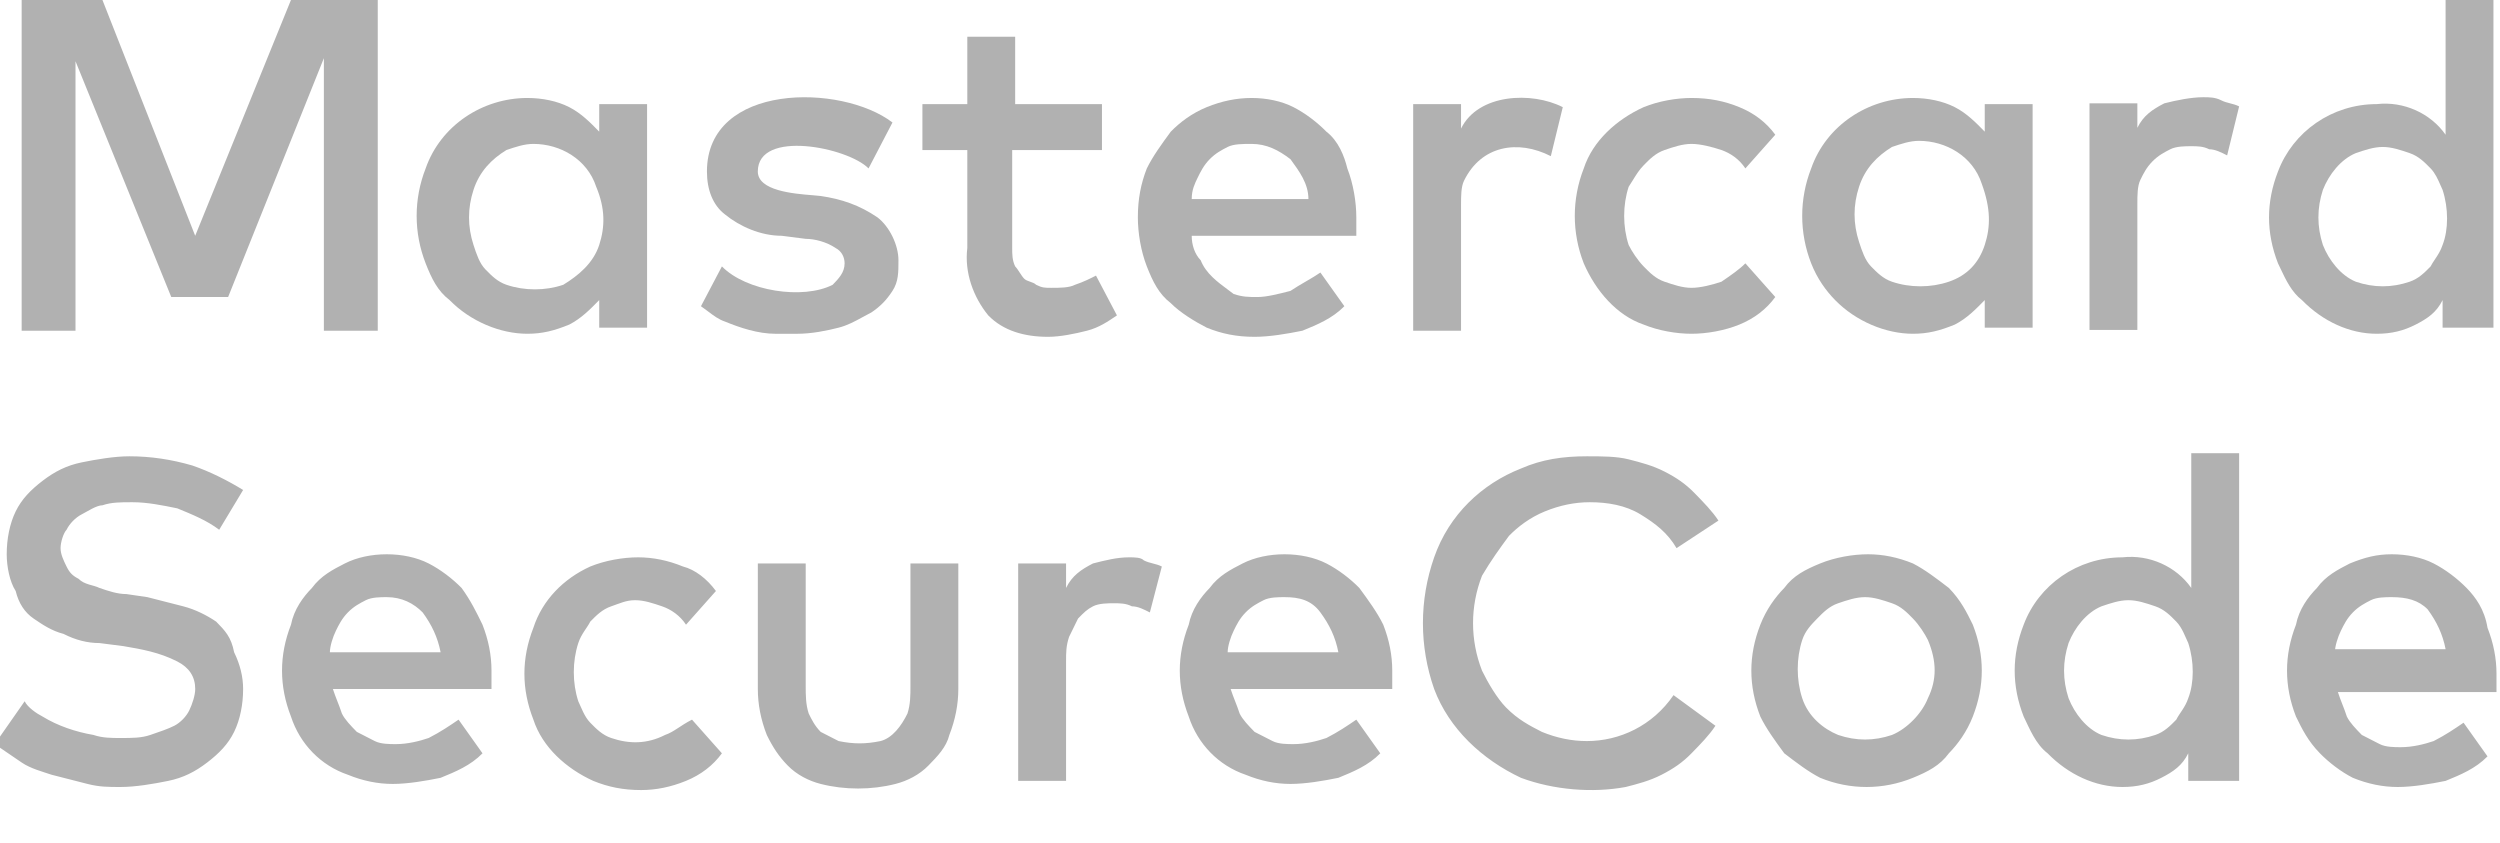 <svg width="89" height="30" viewBox="0 0 89 30" fill="none" xmlns="http://www.w3.org/2000/svg">
<g id="mastercard" clip-path="url(#clip0_6639_5894)">
<path id="Vector" d="M32.412 24.42C32.412 24.747 32.412 25.074 32.306 25.401C32.092 25.837 31.773 26.273 31.347 26.382C30.814 26.491 30.388 26.491 29.855 26.382C29.642 26.273 29.429 26.164 29.216 26.055C29.003 25.837 28.896 25.619 28.79 25.401C28.683 25.074 28.683 24.747 28.683 24.42V20.059H26.979V24.529C26.979 25.074 27.085 25.619 27.298 26.164C27.511 26.6 27.724 26.927 28.044 27.254C28.364 27.581 28.79 27.799 29.216 27.908C30.068 28.126 31.027 28.126 31.879 27.908C32.306 27.799 32.732 27.581 33.051 27.254C33.371 26.927 33.69 26.6 33.797 26.164C34.01 25.619 34.116 25.074 34.116 24.529V20.059H32.412V24.42ZM40.189 19.841C39.763 19.841 39.337 19.95 38.91 20.059C38.484 20.277 38.165 20.495 37.952 20.931V20.059H36.247V27.799H37.952V23.548C37.952 23.221 37.952 23.002 38.058 22.675C38.165 22.457 38.271 22.239 38.378 22.021C38.591 21.803 38.697 21.694 38.91 21.585C39.124 21.476 39.443 21.476 39.656 21.476C39.869 21.476 40.082 21.476 40.295 21.585C40.509 21.585 40.722 21.694 40.935 21.803L41.361 20.168C41.148 20.059 40.935 20.059 40.722 19.95C40.615 19.841 40.402 19.841 40.189 19.841ZM43.705 23.221C43.705 23.002 43.811 22.675 43.918 22.457C44.024 22.239 44.131 22.021 44.344 21.803C44.557 21.585 44.77 21.476 44.983 21.367C45.196 21.258 45.516 21.258 45.729 21.258C46.261 21.258 46.688 21.367 47.007 21.803C47.327 22.239 47.54 22.675 47.646 23.221H43.705ZM48.392 20.931C48.072 20.604 47.646 20.277 47.22 20.059C46.794 19.841 46.261 19.732 45.729 19.732C45.196 19.732 44.663 19.841 44.237 20.059C43.811 20.277 43.385 20.495 43.065 20.931C42.746 21.258 42.426 21.694 42.319 22.239C42.107 22.785 42 23.329 42 23.875C42 24.42 42.107 24.965 42.319 25.51C42.639 26.491 43.385 27.254 44.344 27.581C44.876 27.799 45.409 27.908 45.942 27.908C46.474 27.908 47.114 27.799 47.646 27.69C48.179 27.472 48.712 27.254 49.138 26.818L48.285 25.619C47.966 25.837 47.646 26.055 47.22 26.273C46.901 26.382 46.474 26.491 46.048 26.491C45.835 26.491 45.516 26.491 45.303 26.382C45.09 26.273 44.876 26.164 44.663 26.055C44.45 25.837 44.237 25.619 44.131 25.401C44.024 25.074 43.918 24.856 43.811 24.529H49.564V23.875C49.564 23.329 49.457 22.785 49.244 22.239C49.031 21.803 48.712 21.367 48.392 20.931ZM7.696 22.13C7.376 21.912 6.95 21.694 6.524 21.585C6.098 21.476 5.672 21.367 5.246 21.258L4.5 21.149C4.18 21.149 3.861 21.04 3.541 20.931C3.328 20.822 3.009 20.822 2.795 20.604C2.582 20.495 2.476 20.386 2.369 20.168C2.263 19.95 2.156 19.732 2.156 19.514C2.156 19.296 2.263 18.969 2.369 18.86C2.476 18.642 2.689 18.424 2.902 18.315C3.115 18.206 3.435 17.988 3.648 17.988C3.967 17.879 4.287 17.879 4.713 17.879C5.246 17.879 5.778 17.988 6.311 18.097C6.844 18.315 7.376 18.533 7.803 18.86L8.655 17.443C8.122 17.116 7.483 16.789 6.844 16.571C6.098 16.353 5.352 16.244 4.607 16.244C4.074 16.244 3.435 16.353 2.902 16.462C2.369 16.571 1.943 16.789 1.517 17.116C1.091 17.443 0.771 17.77 0.558 18.206C0.345 18.642 0.239 19.187 0.239 19.732C0.239 20.168 0.345 20.713 0.558 21.04C0.665 21.476 0.878 21.803 1.197 22.021C1.517 22.239 1.837 22.457 2.263 22.567C2.689 22.785 3.115 22.893 3.541 22.893L4.393 23.002C5.033 23.111 5.672 23.221 6.311 23.548C6.737 23.765 6.95 24.093 6.95 24.529C6.95 24.747 6.844 25.074 6.737 25.292C6.631 25.51 6.418 25.728 6.205 25.837C5.991 25.946 5.672 26.055 5.352 26.164C5.033 26.273 4.713 26.273 4.287 26.273C3.967 26.273 3.648 26.273 3.328 26.164C2.689 26.055 2.05 25.837 1.517 25.51C1.304 25.401 0.984 25.183 0.878 24.965L-0.188 26.491C0.132 26.709 0.452 26.927 0.771 27.145C1.091 27.363 1.517 27.472 1.837 27.581C2.263 27.69 2.689 27.799 3.115 27.908C3.541 28.017 3.861 28.017 4.287 28.017C4.82 28.017 5.459 27.908 5.991 27.799C6.524 27.69 6.95 27.472 7.376 27.145C7.803 26.818 8.122 26.491 8.335 26.055C8.548 25.619 8.655 25.074 8.655 24.529C8.655 24.093 8.548 23.657 8.335 23.221C8.229 22.675 8.016 22.457 7.696 22.13ZM11.744 23.221C11.744 23.002 11.851 22.675 11.957 22.457C12.064 22.239 12.171 22.021 12.384 21.803C12.597 21.585 12.81 21.476 13.023 21.367C13.236 21.258 13.556 21.258 13.768 21.258C14.301 21.258 14.727 21.476 15.047 21.803C15.366 22.239 15.579 22.675 15.686 23.221H11.744ZM16.432 20.931C16.112 20.604 15.686 20.277 15.26 20.059C14.834 19.841 14.301 19.732 13.768 19.732C13.236 19.732 12.703 19.841 12.277 20.059C11.851 20.277 11.425 20.495 11.105 20.931C10.786 21.258 10.466 21.694 10.359 22.239C10.146 22.785 10.04 23.329 10.04 23.875C10.04 24.42 10.146 24.965 10.359 25.51C10.679 26.491 11.425 27.254 12.384 27.581C12.916 27.799 13.449 27.908 13.982 27.908C14.514 27.908 15.153 27.799 15.686 27.69C16.219 27.472 16.751 27.254 17.177 26.818L16.325 25.619C16.006 25.837 15.686 26.055 15.26 26.273C14.94 26.382 14.514 26.491 14.088 26.491C13.875 26.491 13.556 26.491 13.342 26.382C13.129 26.273 12.916 26.164 12.703 26.055C12.49 25.837 12.277 25.619 12.171 25.401C12.064 25.074 11.957 24.856 11.851 24.529H17.497V23.875C17.497 23.329 17.391 22.785 17.177 22.239C16.965 21.803 16.751 21.367 16.432 20.931ZM23.676 26.164C23.037 26.491 22.398 26.491 21.759 26.273C21.439 26.164 21.226 25.946 21.013 25.728C20.8 25.51 20.693 25.183 20.587 24.965C20.374 24.311 20.374 23.548 20.587 22.893C20.693 22.567 20.906 22.348 21.013 22.13C21.226 21.912 21.439 21.694 21.759 21.585C22.078 21.476 22.291 21.367 22.611 21.367C22.93 21.367 23.25 21.476 23.57 21.585C23.889 21.694 24.209 21.912 24.422 22.239L25.487 21.04C25.168 20.604 24.741 20.277 24.315 20.168C23.783 19.95 23.25 19.841 22.717 19.841C22.185 19.841 21.546 19.95 21.013 20.168C20.054 20.604 19.308 21.367 18.989 22.348C18.562 23.439 18.562 24.529 18.989 25.619C19.308 26.6 20.16 27.363 21.119 27.799C21.652 28.017 22.185 28.126 22.824 28.126C23.357 28.126 23.889 28.017 24.422 27.799C24.954 27.581 25.381 27.254 25.7 26.818L24.635 25.619C24.209 25.837 23.996 26.055 23.676 26.164ZM77.902 24.856C77.796 25.183 77.582 25.401 77.476 25.619C77.263 25.837 77.05 26.055 76.73 26.164C76.091 26.382 75.452 26.382 74.812 26.164C74.28 25.946 73.854 25.401 73.641 24.856C73.427 24.202 73.427 23.548 73.641 22.893C73.854 22.348 74.28 21.803 74.812 21.585C75.132 21.476 75.452 21.367 75.771 21.367C76.091 21.367 76.41 21.476 76.73 21.585C77.05 21.694 77.263 21.912 77.476 22.13C77.689 22.348 77.796 22.675 77.902 22.893C78.115 23.548 78.115 24.311 77.902 24.856ZM78.009 20.931C77.476 20.168 76.517 19.732 75.558 19.841C73.96 19.841 72.575 20.822 72.043 22.239C71.616 23.329 71.616 24.42 72.043 25.51C72.256 25.946 72.469 26.491 72.895 26.818C73.641 27.581 74.599 28.017 75.558 28.017C76.091 28.017 76.517 27.908 76.943 27.69C77.369 27.472 77.689 27.254 77.902 26.818V27.799H79.713V16.135H78.009V20.931ZM83.122 23.221C83.122 23.002 83.229 22.675 83.335 22.457C83.442 22.239 83.548 22.021 83.761 21.803C83.974 21.585 84.188 21.476 84.401 21.367C84.614 21.258 84.933 21.258 85.146 21.258C85.679 21.258 86.105 21.367 86.425 21.694C86.744 22.13 86.957 22.567 87.064 23.111H83.122V23.221ZM87.81 20.931C87.49 20.604 87.064 20.277 86.638 20.059C86.212 19.841 85.679 19.732 85.146 19.732C84.614 19.732 84.188 19.841 83.655 20.059C83.229 20.277 82.802 20.495 82.483 20.931C82.163 21.258 81.844 21.694 81.737 22.239C81.524 22.785 81.418 23.329 81.418 23.875C81.418 24.42 81.524 24.965 81.737 25.51C81.95 25.946 82.163 26.382 82.59 26.818C82.909 27.145 83.335 27.472 83.761 27.69C84.294 27.908 84.827 28.017 85.359 28.017C85.892 28.017 86.531 27.908 87.064 27.799C87.597 27.581 88.129 27.363 88.555 26.927L87.703 25.728C87.384 25.946 87.064 26.164 86.638 26.382C86.318 26.491 85.892 26.6 85.466 26.6C85.253 26.6 84.933 26.6 84.72 26.491C84.507 26.382 84.294 26.273 84.081 26.164C83.868 25.946 83.655 25.728 83.548 25.51C83.442 25.183 83.335 24.965 83.229 24.638H88.875V23.983C88.875 23.439 88.768 22.893 88.555 22.348C88.449 21.694 88.129 21.258 87.81 20.931ZM68.634 24.856C68.421 25.401 67.888 25.946 67.355 26.164C66.716 26.382 66.077 26.382 65.438 26.164C64.905 25.946 64.372 25.51 64.159 24.856C63.946 24.202 63.946 23.439 64.159 22.785C64.266 22.457 64.479 22.239 64.692 22.021C64.905 21.803 65.118 21.585 65.438 21.476C65.757 21.367 66.077 21.258 66.396 21.258C66.716 21.258 67.035 21.367 67.355 21.476C67.675 21.585 67.888 21.803 68.101 22.021C68.314 22.239 68.527 22.567 68.634 22.785C68.953 23.548 68.953 24.202 68.634 24.856ZM69.379 20.931C68.953 20.604 68.527 20.277 68.101 20.059C67.568 19.841 67.035 19.732 66.503 19.732C65.97 19.732 65.331 19.841 64.798 20.059C64.266 20.277 63.84 20.495 63.52 20.931C63.2 21.258 62.881 21.694 62.668 22.239C62.241 23.329 62.241 24.42 62.668 25.51C62.881 25.946 63.2 26.382 63.52 26.818C63.946 27.145 64.372 27.472 64.798 27.69C65.864 28.126 67.035 28.126 68.101 27.69C68.634 27.472 69.06 27.254 69.379 26.818C69.699 26.491 70.018 26.055 70.232 25.51C70.658 24.42 70.658 23.329 70.232 22.239C70.018 21.803 69.805 21.367 69.379 20.931ZM53.719 19.078C54.038 18.751 54.465 18.424 54.997 18.206C55.53 17.988 56.062 17.879 56.595 17.879C57.234 17.879 57.874 17.988 58.406 18.315C58.939 18.642 59.365 18.969 59.685 19.514L61.176 18.533C60.963 18.206 60.643 17.879 60.324 17.552C60.004 17.225 59.685 17.007 59.259 16.789C58.832 16.571 58.406 16.462 57.98 16.353C57.554 16.244 57.021 16.244 56.489 16.244C55.636 16.244 54.891 16.353 54.145 16.68C52.76 17.225 51.588 18.315 51.056 19.841C50.523 21.367 50.523 23.002 51.056 24.529C51.588 25.946 52.76 27.036 54.145 27.69C55.317 28.126 56.702 28.235 57.874 28.017C58.3 27.908 58.726 27.799 59.152 27.581C59.578 27.363 59.898 27.145 60.217 26.818C60.537 26.491 60.857 26.164 61.069 25.837L59.578 24.747C58.832 25.837 57.66 26.382 56.489 26.382C55.956 26.382 55.423 26.273 54.891 26.055C54.465 25.837 54.038 25.619 53.612 25.183C53.293 24.856 52.973 24.311 52.76 23.875C52.334 22.785 52.334 21.585 52.76 20.495C53.08 19.95 53.399 19.514 53.719 19.078Z" fill="#B1B1B1"/>
<path id="Vector_2" fill-rule="evenodd" clip-rule="evenodd" d="M47.219 4.687C46.9 4.36 46.474 4.033 46.048 3.815C45.621 3.597 45.089 3.488 44.556 3.488C44.023 3.488 43.491 3.597 42.958 3.815C42.425 4.033 41.999 4.36 41.68 4.687C41.36 5.123 41.041 5.559 40.827 5.996C40.614 6.541 40.508 7.086 40.508 7.74C40.508 8.285 40.614 8.939 40.827 9.484C41.041 10.029 41.254 10.465 41.68 10.792C41.999 11.119 42.532 11.446 42.958 11.664C43.491 11.882 44.023 11.991 44.663 11.991C45.195 11.991 45.834 11.882 46.367 11.773C46.9 11.555 47.432 11.337 47.859 10.901L47.006 9.702C46.847 9.811 46.66 9.92 46.474 10.029C46.287 10.138 46.101 10.247 45.941 10.356C45.515 10.465 45.089 10.574 44.769 10.574C44.45 10.574 44.237 10.574 43.917 10.465C43.854 10.417 43.789 10.368 43.722 10.319C43.34 10.037 42.927 9.73 42.745 9.266C42.532 9.048 42.425 8.721 42.425 8.394H48.285V7.74C48.285 7.195 48.178 6.541 47.965 5.996C47.859 5.559 47.646 5.014 47.219 4.687ZM42.425 7.086C42.425 6.759 42.532 6.541 42.638 6.323C42.745 6.105 42.852 5.886 43.065 5.668C43.278 5.451 43.491 5.341 43.704 5.232C43.917 5.123 44.237 5.123 44.556 5.123C45.089 5.123 45.515 5.341 45.941 5.668C46.261 6.105 46.58 6.541 46.58 7.086H42.425Z" fill="#B1B1B1"/>
<path id="Vector_3" d="M38.271 10.138C38.058 10.247 37.739 10.247 37.419 10.247C37.206 10.247 37.099 10.247 36.886 10.138C36.833 10.084 36.753 10.056 36.673 10.029C36.593 10.002 36.513 9.974 36.46 9.92C36.407 9.866 36.353 9.784 36.3 9.702C36.247 9.62 36.194 9.539 36.14 9.484C36.034 9.266 36.034 9.048 36.034 8.83V5.342H39.23V3.706H36.14V1.308H34.436V3.706H32.838V5.342H34.436V8.83C34.33 9.702 34.649 10.574 35.182 11.228C35.714 11.773 36.46 11.991 37.312 11.991C37.739 11.991 38.271 11.882 38.697 11.773C39.123 11.664 39.443 11.446 39.763 11.228L39.017 9.811C38.804 9.92 38.591 10.029 38.271 10.138Z" fill="#B1B1B1"/>
<path id="Vector_4" d="M58.513 5.886C58.726 5.668 58.939 5.451 59.258 5.341C59.578 5.232 59.898 5.123 60.217 5.123C60.537 5.123 60.963 5.232 61.283 5.341C61.602 5.451 61.922 5.668 62.135 5.996L63.2 4.796C62.881 4.36 62.455 4.033 61.922 3.815C61.389 3.597 60.856 3.488 60.217 3.488C59.685 3.488 59.045 3.597 58.513 3.815C57.554 4.251 56.702 5.014 56.382 5.996C55.956 7.086 55.956 8.285 56.382 9.375C56.808 10.356 57.554 11.228 58.513 11.555C59.045 11.773 59.685 11.882 60.217 11.882C60.75 11.882 61.389 11.773 61.922 11.555C62.455 11.337 62.881 11.01 63.2 10.574L62.135 9.375C61.922 9.593 61.602 9.811 61.283 10.029C60.963 10.138 60.537 10.247 60.217 10.247C59.898 10.247 59.578 10.138 59.258 10.029C58.939 9.92 58.726 9.702 58.513 9.484C58.3 9.266 58.087 8.939 57.98 8.721C57.767 8.067 57.767 7.304 57.98 6.65C58.037 6.562 58.087 6.482 58.133 6.408C58.258 6.206 58.357 6.046 58.513 5.886Z" fill="#B1B1B1"/>
<path id="Vector_5" d="M10.358 0L6.949 8.394L3.647 0H0.771V11.773H2.688V2.18L6.097 10.574H8.121L11.53 2.071V11.773H13.448V0H10.358Z" fill="#B1B1B1"/>
<path id="Vector_6" fill-rule="evenodd" clip-rule="evenodd" d="M21.332 4.687C21.012 4.36 20.692 4.033 20.266 3.815C19.84 3.597 19.307 3.488 18.775 3.488C17.177 3.488 15.685 4.469 15.153 5.996C14.726 7.086 14.726 8.285 15.153 9.375C15.366 9.92 15.579 10.356 16.005 10.683C16.751 11.446 17.816 11.882 18.775 11.882C19.307 11.882 19.733 11.773 20.266 11.555C20.692 11.337 21.012 11.01 21.332 10.683V11.664H23.036V3.706H21.332V4.687ZM21.332 8.721C21.119 9.375 20.586 9.811 20.053 10.138C19.414 10.356 18.668 10.356 18.029 10.138C17.709 10.029 17.496 9.811 17.283 9.593C17.07 9.375 16.964 9.048 16.857 8.721C16.644 8.067 16.644 7.413 16.857 6.759C17.07 6.105 17.496 5.668 18.029 5.341C18.349 5.232 18.668 5.123 18.988 5.123C19.947 5.123 20.905 5.668 21.225 6.65C21.545 7.413 21.545 8.067 21.332 8.721Z" fill="#B1B1B1"/>
<path id="Vector_7" d="M31.24 7.74C30.6 7.304 29.961 7.086 29.215 6.977C29.142 6.968 29.043 6.96 28.927 6.95C28.244 6.895 26.978 6.791 26.978 6.105C26.978 4.594 30.188 5.247 30.92 5.996L31.772 4.361C29.961 2.971 25.167 2.937 25.167 6.105C25.167 6.759 25.38 7.304 25.806 7.631C26.339 8.067 27.085 8.394 27.831 8.394L28.683 8.503C29.002 8.503 29.428 8.612 29.748 8.83C29.961 8.939 30.068 9.157 30.068 9.375C30.068 9.702 29.855 9.92 29.642 10.139C28.591 10.676 26.564 10.369 25.7 9.484L24.954 10.902C25.049 10.967 25.135 11.032 25.217 11.094C25.41 11.24 25.582 11.37 25.806 11.447C26.339 11.665 26.978 11.883 27.617 11.883H28.363C28.896 11.883 29.428 11.774 29.855 11.665C30.171 11.584 30.428 11.443 30.714 11.287C30.814 11.232 30.916 11.176 31.026 11.12C31.346 10.902 31.559 10.684 31.772 10.356C31.985 10.029 31.985 9.702 31.985 9.266C31.985 8.721 31.666 8.067 31.24 7.74Z" fill="#B1B1B1"/>
<path id="Vector_8" d="M52.013 4.578V3.706H50.309V11.773H52.013V7.304C52.013 6.977 52.013 6.649 52.12 6.432C52.734 5.174 54.042 4.962 55.209 5.559L55.635 3.815C54.535 3.252 52.623 3.331 52.013 4.578Z" fill="#B1B1B1"/>
<path id="Vector_9" fill-rule="evenodd" clip-rule="evenodd" d="M70.657 4.687C70.337 4.36 70.018 4.033 69.591 3.815C69.165 3.597 68.633 3.488 68.1 3.488C66.502 3.488 65.01 4.469 64.478 5.996C64.052 7.086 64.052 8.285 64.478 9.375C64.691 9.92 65.01 10.356 65.33 10.683C66.076 11.446 67.141 11.882 68.1 11.882C68.633 11.882 69.059 11.773 69.591 11.555C70.018 11.337 70.337 11.01 70.657 10.683V11.664H72.361V3.706H70.657V4.687ZM70.657 8.721C70.444 9.375 70.018 9.811 69.378 10.029C68.739 10.247 67.993 10.247 67.354 10.029C67.035 9.92 66.822 9.702 66.608 9.484C66.395 9.266 66.289 8.939 66.182 8.612C65.969 7.958 65.969 7.304 66.182 6.65C66.395 5.996 66.822 5.559 67.354 5.232C67.674 5.123 67.993 5.014 68.313 5.014C69.272 5.014 70.231 5.559 70.55 6.541C70.87 7.413 70.87 8.067 70.657 8.721Z" fill="#B1B1B1"/>
<path id="Vector_10" d="M78.434 3.461C78.008 3.461 77.475 3.57 77.049 3.679C76.623 3.897 76.303 4.115 76.09 4.551V3.679H74.386V11.746H76.09V7.276C76.09 6.949 76.09 6.622 76.197 6.404C76.303 6.186 76.41 5.968 76.623 5.75C76.836 5.532 77.049 5.423 77.262 5.314C77.475 5.205 77.795 5.205 78.008 5.205C78.221 5.205 78.434 5.205 78.647 5.314C78.86 5.314 79.073 5.423 79.286 5.532L79.713 3.788C79.606 3.733 79.499 3.706 79.393 3.679C79.286 3.652 79.18 3.624 79.073 3.57C78.86 3.461 78.647 3.461 78.434 3.461Z" fill="#B1B1B1"/>
<path id="Vector_11" fill-rule="evenodd" clip-rule="evenodd" d="M84.612 3.706C85.571 3.597 86.53 4.033 87.063 4.797V0H88.767V11.664H86.956V10.683C86.743 11.119 86.424 11.337 85.998 11.555C85.571 11.773 85.145 11.882 84.612 11.882C83.654 11.882 82.695 11.446 81.949 10.683C81.583 10.402 81.374 9.96 81.187 9.564C81.157 9.499 81.127 9.436 81.097 9.375C80.671 8.285 80.671 7.195 81.097 6.105C81.63 4.688 83.015 3.706 84.612 3.706ZM86.683 9.235C86.781 9.089 86.889 8.926 86.956 8.721C87.169 8.176 87.169 7.413 86.956 6.759C86.931 6.707 86.906 6.65 86.879 6.589C86.793 6.392 86.693 6.162 86.53 5.996C86.317 5.778 86.104 5.56 85.784 5.451C85.465 5.342 85.145 5.232 84.826 5.232C84.506 5.232 84.186 5.342 83.867 5.451C83.334 5.669 82.908 6.214 82.695 6.759C82.482 7.413 82.482 8.067 82.695 8.721C82.908 9.266 83.334 9.811 83.867 10.029C84.506 10.247 85.145 10.247 85.784 10.029C86.104 9.92 86.317 9.702 86.53 9.484C86.57 9.403 86.624 9.322 86.683 9.235Z" fill="#B1B1B1"/>
</g>
<defs>
<clipPath id="clip0_6639_5894">
<rect width="89" height="30" fill="white"/>
</clipPath>
</defs>
</svg>
